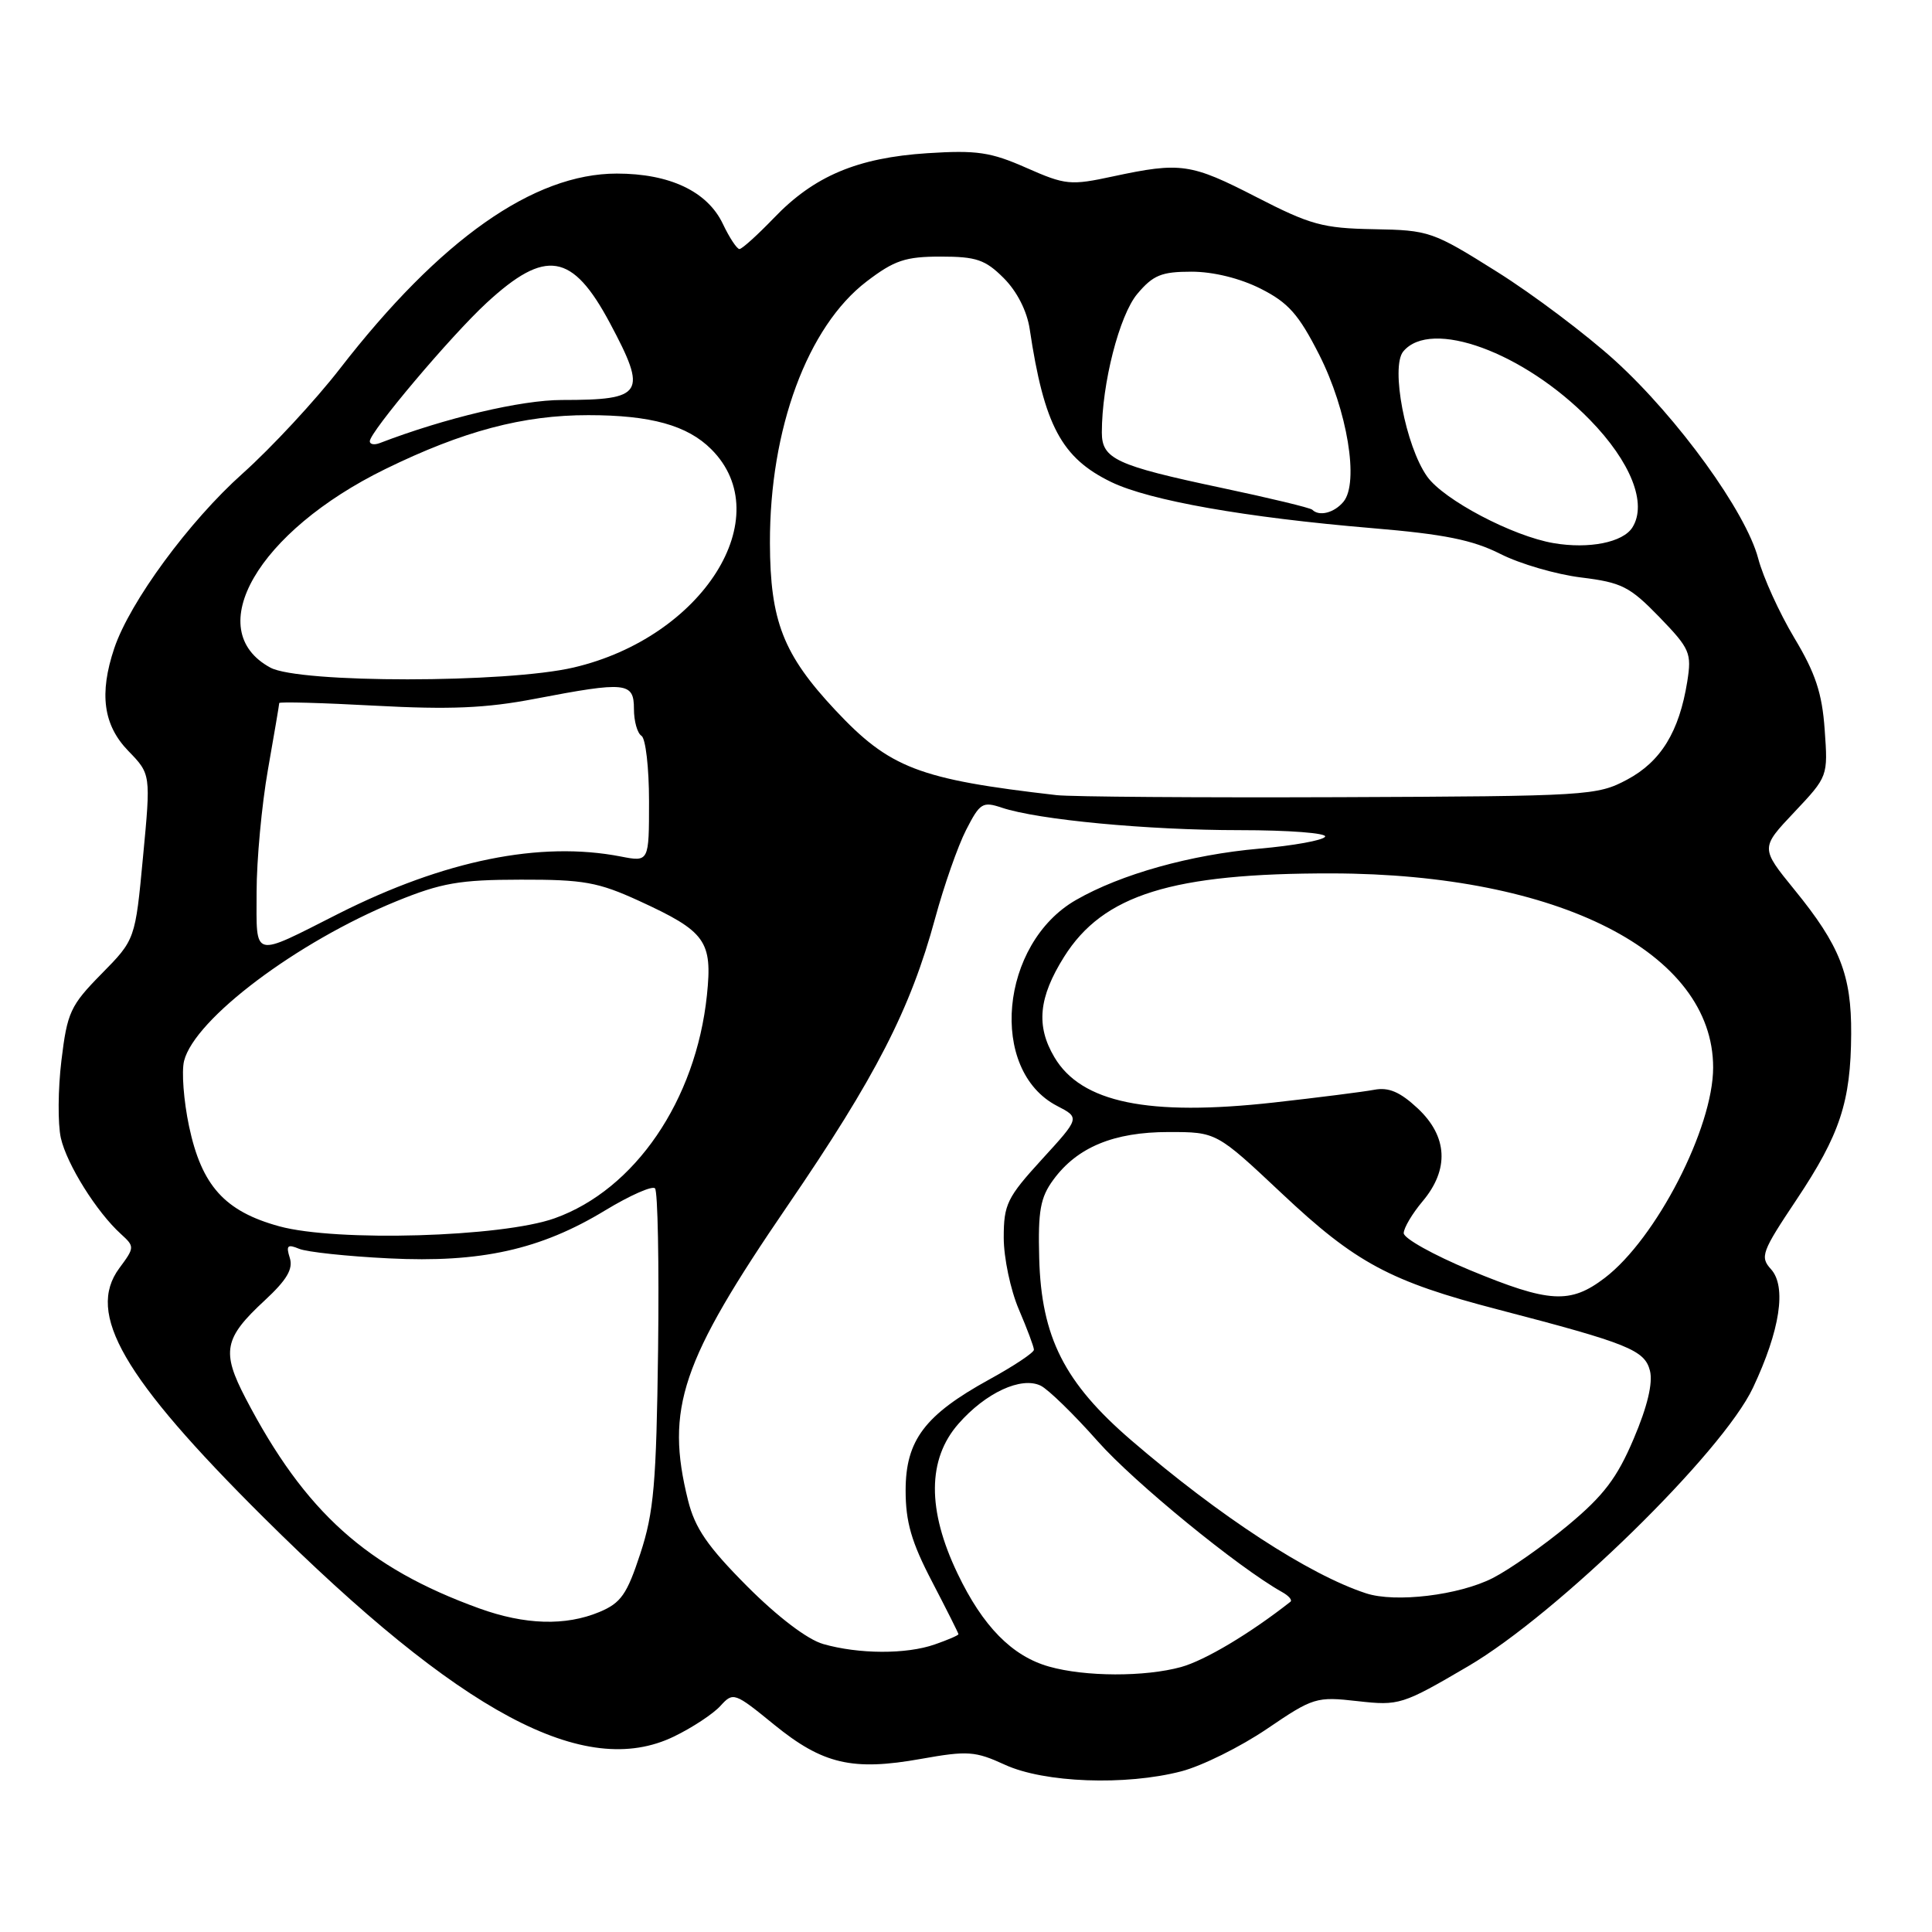 <?xml version="1.0" encoding="UTF-8" standalone="no"?>
<!DOCTYPE svg PUBLIC "-//W3C//DTD SVG 1.1//EN" "http://www.w3.org/Graphics/SVG/1.1/DTD/svg11.dtd" >
<svg xmlns="http://www.w3.org/2000/svg" xmlns:xlink="http://www.w3.org/1999/xlink" version="1.1" viewBox="0 0 256 256">
 <g >
 <path fill="currentColor"
d=" M 156.53 234.71 C 159.26 234.00 164.36 231.47 167.87 229.09 C 174.02 224.91 174.42 224.79 179.89 225.41 C 185.39 226.03 185.81 225.90 194.53 220.79 C 206.36 213.86 228.23 192.48 232.28 183.88 C 235.87 176.27 236.75 170.49 234.67 168.18 C 233.18 166.54 233.43 165.88 238.05 158.96 C 243.81 150.32 245.24 146.00 245.29 137.00 C 245.34 129.20 243.80 125.28 237.77 117.89 C 233.27 112.36 233.27 112.36 237.75 107.62 C 242.22 102.88 242.22 102.87 241.78 96.69 C 241.44 91.85 240.56 89.19 237.74 84.50 C 235.77 81.20 233.62 76.48 232.97 74.00 C 231.35 67.84 222.35 55.39 214.02 47.80 C 210.21 44.34 203.16 39.02 198.34 36.00 C 189.84 30.66 189.37 30.50 182.03 30.37 C 175.28 30.25 173.63 29.79 166.49 26.12 C 157.80 21.65 156.46 21.45 147.50 23.37 C 141.84 24.59 141.19 24.53 136.00 22.24 C 131.27 20.15 129.43 19.88 122.88 20.30 C 113.62 20.90 107.87 23.32 102.55 28.88 C 100.37 31.14 98.32 33.00 97.98 33.00 C 97.65 33.00 96.65 31.50 95.78 29.66 C 93.73 25.36 88.74 23.00 81.73 23.00 C 70.70 23.00 58.30 31.74 45.05 48.84 C 41.79 53.05 35.98 59.31 32.15 62.74 C 25.04 69.09 17.21 79.76 15.14 85.90 C 13.12 91.92 13.69 96.08 16.99 99.49 C 19.99 102.58 19.99 102.58 18.95 113.54 C 17.92 124.50 17.92 124.50 13.44 129.05 C 9.32 133.24 8.91 134.14 8.14 140.51 C 7.68 144.31 7.65 148.93 8.06 150.78 C 8.85 154.28 12.81 160.61 16.03 163.52 C 17.85 165.18 17.85 165.29 15.81 168.04 C 11.37 174.04 16.29 182.54 34.89 201.03 C 61.11 227.08 77.48 235.82 89.30 230.10 C 91.74 228.92 94.51 227.09 95.46 226.04 C 97.15 224.18 97.32 224.24 102.57 228.52 C 109.02 233.77 112.96 234.69 122.05 233.06 C 128.22 231.96 129.22 232.03 133.16 233.84 C 138.36 236.23 149.15 236.63 156.53 234.71 Z  M 139.00 220.83 C 134.11 219.45 130.23 215.51 126.88 208.50 C 122.84 200.07 122.88 193.35 127.00 188.66 C 130.61 184.54 135.32 182.36 137.90 183.61 C 138.90 184.10 142.30 187.41 145.45 190.97 C 150.25 196.40 164.07 207.70 169.89 210.96 C 170.77 211.45 171.26 212.02 170.99 212.24 C 165.64 216.45 159.67 220.01 156.50 220.89 C 151.69 222.21 143.80 222.19 139.00 220.83 Z  M 109.07 217.84 C 106.98 217.24 103.04 214.24 98.99 210.18 C 93.76 204.92 92.09 202.50 91.17 198.81 C 88.14 186.63 90.24 180.40 104.36 159.76 C 116.06 142.65 120.63 133.75 123.91 121.68 C 125.08 117.37 126.92 112.11 128.01 109.98 C 129.84 106.40 130.20 106.17 132.74 107.02 C 137.55 108.63 152.04 110.00 164.28 110.00 C 170.79 110.00 175.88 110.39 175.58 110.87 C 175.29 111.35 171.36 112.06 166.86 112.45 C 157.76 113.25 148.53 115.83 142.58 119.25 C 132.49 125.03 130.95 141.82 140.07 146.54 C 143.10 148.11 143.10 148.11 138.05 153.63 C 133.44 158.68 133.00 159.58 133.00 164.00 C 133.00 166.66 133.90 170.93 135.00 173.50 C 136.10 176.07 137.00 178.47 137.00 178.85 C 137.00 179.23 134.33 181.01 131.06 182.80 C 122.53 187.50 120.00 190.85 120.00 197.50 C 120.00 201.67 120.77 204.34 123.50 209.57 C 125.42 213.26 127.00 216.40 127.00 216.54 C 127.00 216.69 125.58 217.30 123.85 217.90 C 120.08 219.22 113.78 219.19 109.07 217.84 Z  M 63.50 213.12 C 48.61 207.73 40.41 200.36 32.55 185.29 C 29.32 179.09 29.66 177.32 35.09 172.30 C 38.01 169.59 38.86 168.15 38.40 166.68 C 37.88 165.04 38.09 164.83 39.63 165.47 C 40.66 165.90 46.00 166.47 51.51 166.74 C 63.69 167.35 71.62 165.59 80.21 160.37 C 83.46 158.40 86.42 157.09 86.79 157.46 C 87.16 157.83 87.34 167.44 87.20 178.81 C 86.97 196.60 86.64 200.39 84.85 205.85 C 83.07 211.28 82.28 212.40 79.42 213.60 C 74.93 215.47 69.56 215.31 63.50 213.12 Z  M 181.00 211.12 C 173.43 208.64 161.63 200.94 149.89 190.84 C 141.03 183.21 137.98 177.19 137.70 166.72 C 137.53 160.44 137.85 158.67 139.57 156.33 C 142.73 152.01 147.58 150.00 154.85 150.00 C 161.19 150.00 161.19 150.00 169.85 158.14 C 179.62 167.34 184.20 169.80 198.50 173.52 C 215.78 178.02 217.93 178.89 218.63 181.64 C 219.03 183.26 218.29 186.38 216.47 190.65 C 214.27 195.84 212.49 198.18 207.78 202.10 C 204.52 204.81 200.03 207.96 197.80 209.10 C 193.33 211.38 184.89 212.40 181.00 211.12 Z  M 194.75 168.29 C 189.94 166.29 186.00 164.09 186.00 163.40 C 186.00 162.72 187.12 160.82 188.50 159.18 C 192.06 154.95 191.83 150.58 187.85 146.86 C 185.51 144.68 184.01 144.04 182.10 144.40 C 180.67 144.67 174.67 145.43 168.78 146.09 C 152.13 147.94 143.27 146.11 139.71 140.08 C 137.25 135.93 137.62 132.16 141.00 126.78 C 146.18 118.54 155.31 115.70 176.50 115.73 C 206.54 115.79 227.00 126.21 227.00 141.45 C 227.00 149.47 219.45 164.13 212.64 169.33 C 208.06 172.82 205.30 172.66 194.75 168.29 Z  M 37.00 162.49 C 29.78 160.51 26.72 157.12 25.05 149.24 C 24.34 145.88 24.04 141.98 24.39 140.58 C 25.79 135.01 39.38 124.79 52.50 119.43 C 58.49 116.99 60.88 116.57 69.00 116.56 C 77.34 116.54 79.26 116.89 84.70 119.38 C 93.52 123.43 94.42 124.68 93.67 131.88 C 92.21 145.80 84.14 157.63 73.49 161.43 C 66.49 163.93 44.59 164.57 37.00 162.49 Z  M 34.00 118.23 C 34.00 113.98 34.68 106.67 35.50 102.00 C 36.32 97.33 37.00 93.35 37.00 93.16 C 37.00 92.97 42.74 93.13 49.75 93.51 C 59.60 94.04 64.40 93.84 70.86 92.60 C 82.98 90.28 84.00 90.38 84.00 93.94 C 84.00 95.56 84.45 97.16 85.00 97.50 C 85.55 97.84 86.00 101.74 86.00 106.17 C 86.00 114.22 86.00 114.22 82.25 113.49 C 71.58 111.42 58.89 113.99 44.87 121.06 C 33.28 126.92 34.00 127.11 34.00 118.23 Z  M 140.00 105.36 C 121.71 103.26 117.88 101.78 110.67 94.08 C 103.78 86.72 102.05 82.28 102.02 71.96 C 101.98 56.84 107.00 43.27 114.84 37.29 C 118.51 34.49 119.98 34.00 124.65 34.00 C 129.37 34.00 130.56 34.41 133.00 36.85 C 134.75 38.60 136.08 41.20 136.44 43.60 C 138.35 56.37 140.66 60.69 147.26 63.88 C 152.34 66.33 165.04 68.57 181.79 69.98 C 191.36 70.78 195.13 71.54 198.81 73.40 C 201.41 74.72 206.23 76.12 209.52 76.52 C 214.88 77.18 215.95 77.72 219.86 81.75 C 223.94 85.97 224.17 86.52 223.57 90.32 C 222.50 96.96 220.08 100.91 215.61 103.30 C 211.62 105.43 210.47 105.50 177.50 105.63 C 158.80 105.70 141.93 105.58 140.00 105.36 Z  M 35.82 88.46 C 26.61 83.46 34.16 70.43 51.06 62.15 C 61.34 57.12 69.32 55.00 77.96 55.01 C 86.24 55.01 91.08 56.36 94.25 59.53 C 103.21 68.48 93.13 84.45 76.00 88.45 C 67.11 90.53 39.64 90.54 35.82 88.46 Z  M 205.87 71.97 C 200.44 71.05 191.31 66.24 189.11 63.15 C 186.25 59.14 184.24 48.62 185.94 46.57 C 189.60 42.16 201.92 46.67 210.66 55.62 C 216.11 61.21 218.29 66.73 216.30 69.89 C 215.05 71.87 210.56 72.77 205.87 71.97 Z  M 173.88 67.54 C 173.63 67.29 168.19 65.98 161.80 64.63 C 147.87 61.68 146.00 60.81 146.00 57.30 C 146.00 50.84 148.32 41.77 150.70 38.94 C 152.80 36.45 153.90 36.00 157.88 36.00 C 160.76 36.00 164.30 36.87 167.04 38.25 C 170.71 40.10 172.08 41.65 174.80 47.00 C 178.53 54.36 180.11 63.95 178.02 66.48 C 176.79 67.96 174.80 68.47 173.88 67.54 Z  M 49.00 58.47 C 49.00 57.23 59.77 44.47 64.48 40.13 C 72.32 32.90 75.84 33.48 80.83 42.83 C 85.81 52.17 85.29 53.00 74.47 53.00 C 69.06 53.00 58.99 55.38 50.32 58.71 C 49.59 58.99 49.00 58.88 49.00 58.47 Z "/>
</g>
</svg>